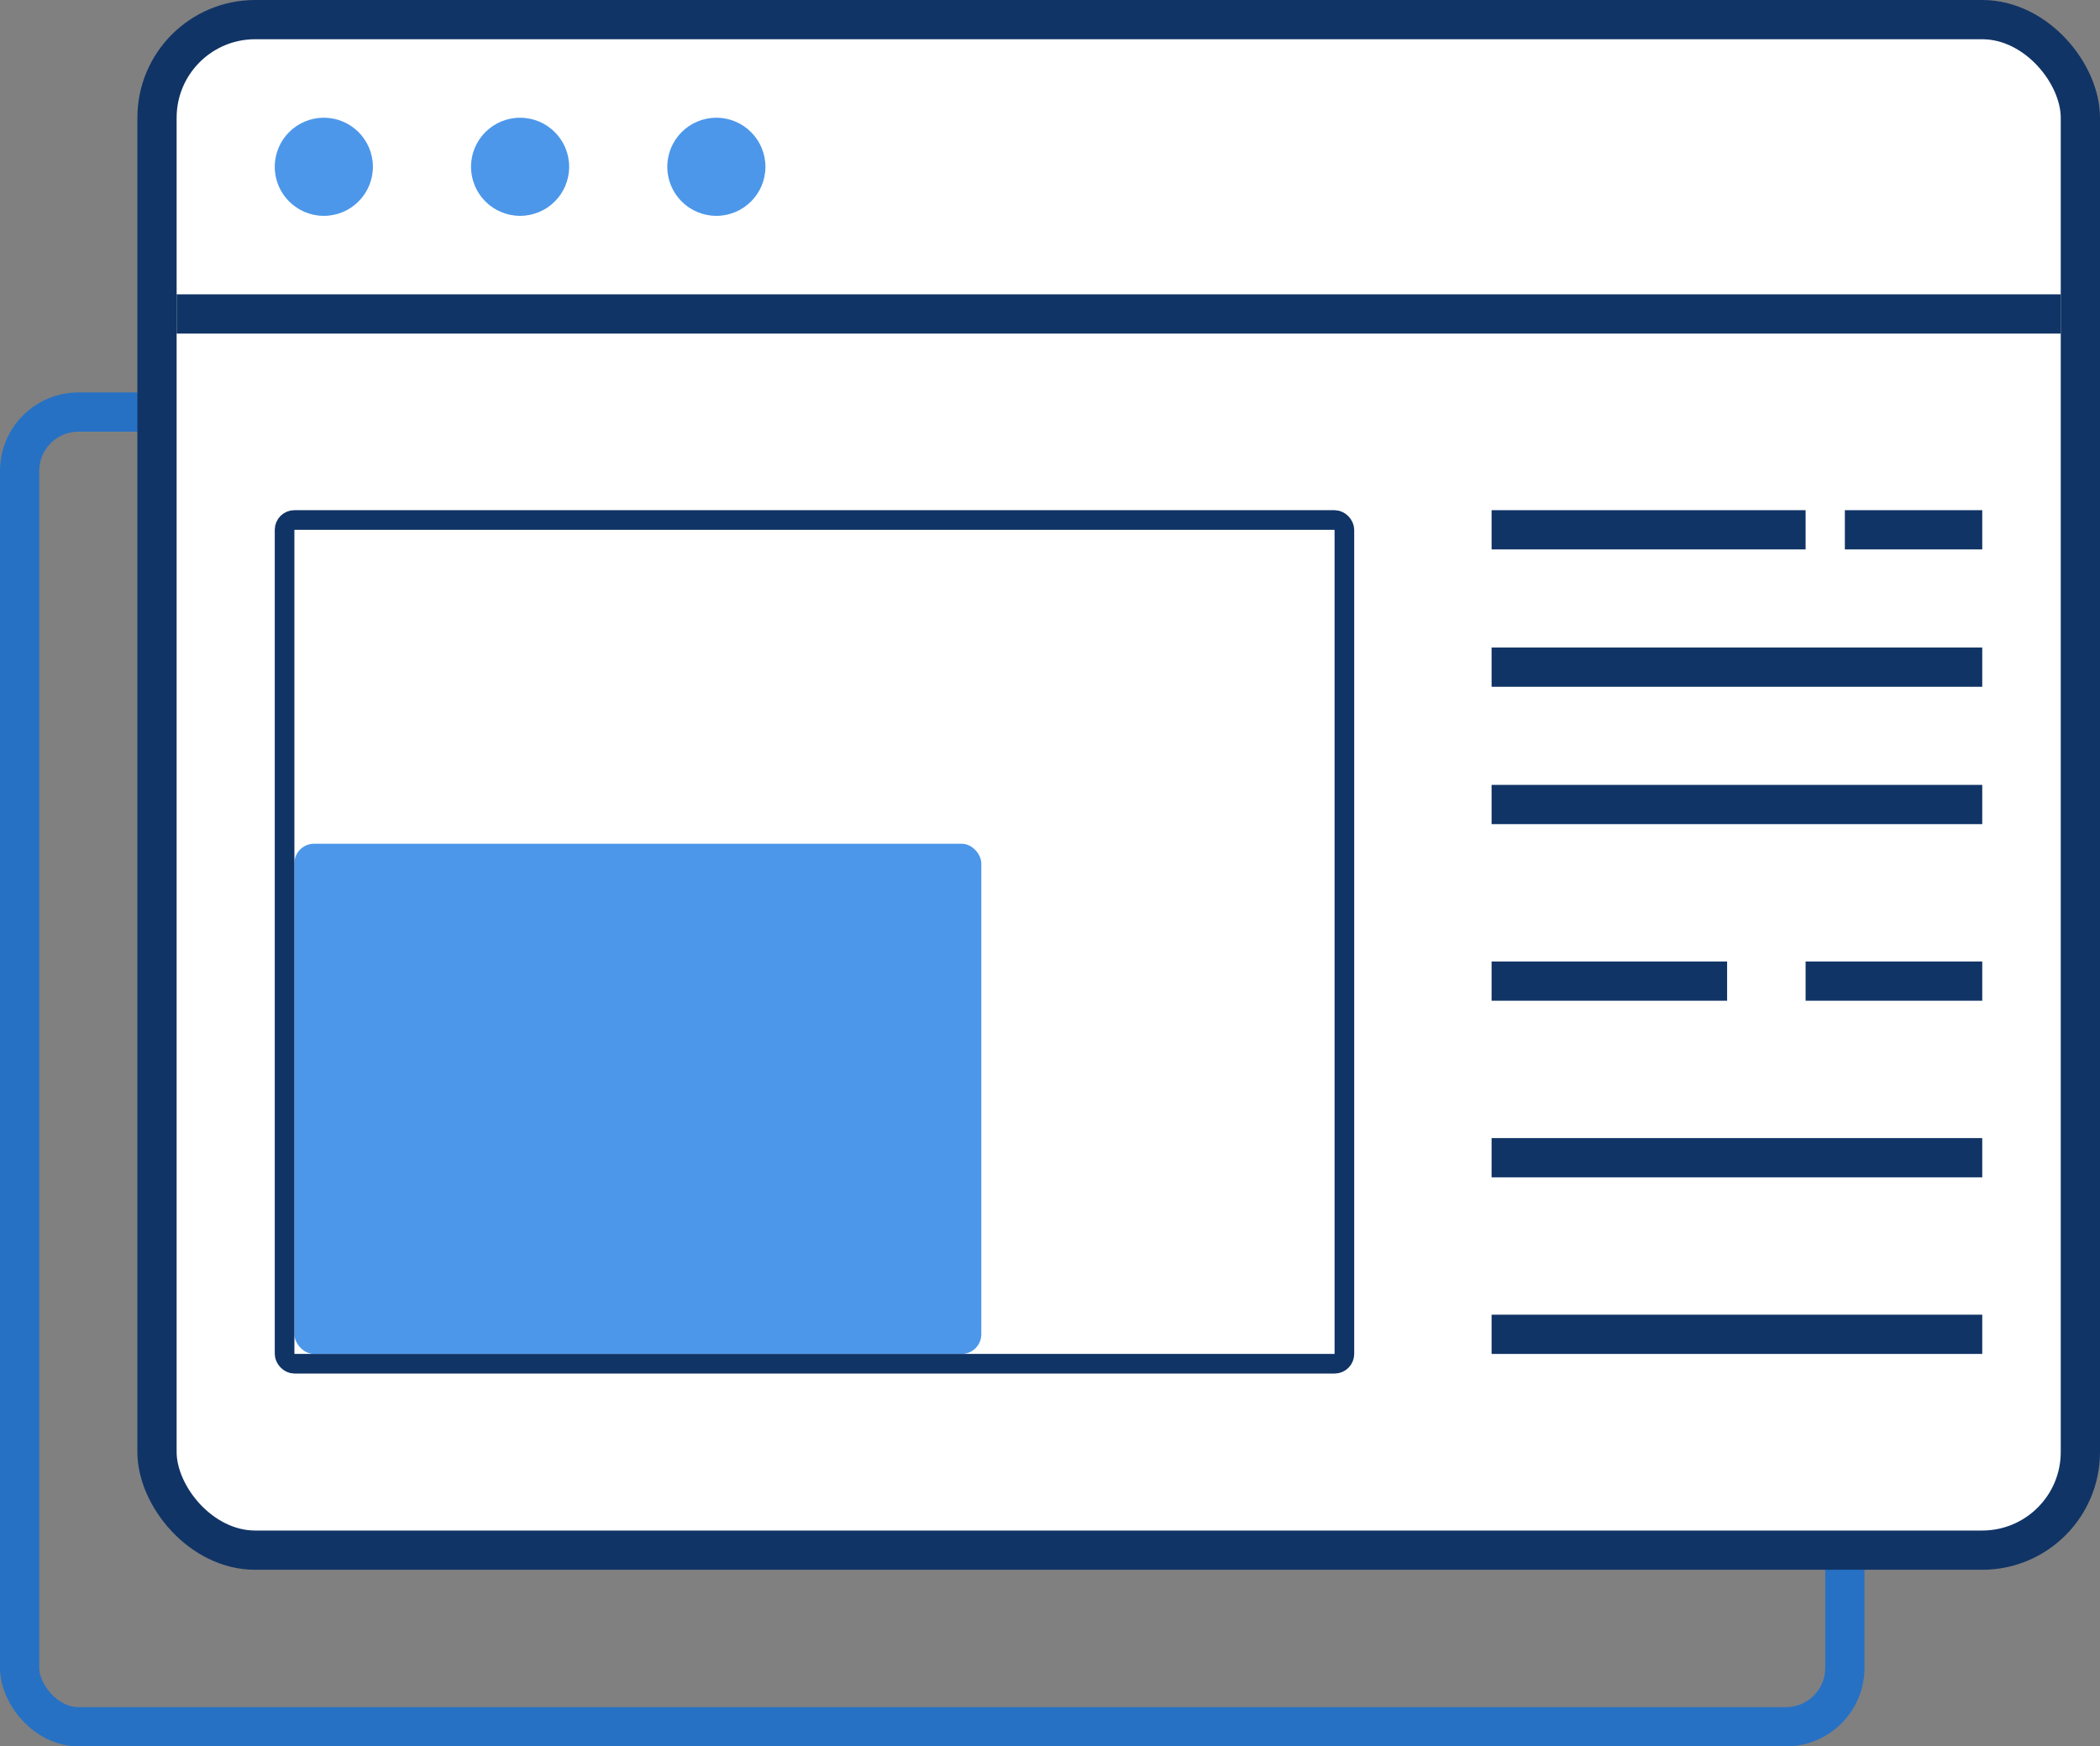 <svg width="107" height="89" viewBox="0 0 107 89" fill="none" xmlns="http://www.w3.org/2000/svg">
<rect x="0" y="0" width="107" height="89" fill="#808080" stroke="none"/>
<rect x="1" y="21" width="93" height="67" rx="3" stroke="#006CE2" stroke-opacity="0.7" stroke-width="2"/>
<rect x="8" y="1" width="98" height="78" rx="5" fill="white" stroke="#113466" stroke-width="2"/>
<rect x="15" y="43" width="35" height="26" rx="1" fill="#006CE2" fill-opacity="0.7"/>
<rect x="14.5" y="26.5" width="54" height="43" rx="0.5" stroke="#113466"/>
<circle cx="16.5" cy="8.5" r="2.5" fill="#006CE2" fill-opacity="0.7"/>
<circle cx="26.5" cy="8.5" r="2.5" fill="#006CE2" fill-opacity="0.7"/>
<circle cx="36.5" cy="8.5" r="2.5" fill="#006CE2" fill-opacity="0.7"/>
<rect x="9" y="15" width="96" height="2" fill="#113466"/>
<rect x="76" y="26" width="16" height="2" fill="#113466"/>
<rect x="94" y="26" width="7" height="2" fill="#113466"/>
<rect x="76" y="33" width="25" height="2" fill="#113466"/>
<rect x="76" y="40" width="25" height="2" fill="#113466"/>
<rect x="76" y="49" width="12" height="2" fill="#113466"/>
<rect x="92" y="49" width="9" height="2" fill="#113466"/>
<rect x="76" y="58" width="25" height="2" fill="#113466"/>
<rect x="76" y="67" width="25" height="2" fill="#113466"/>
</svg>
